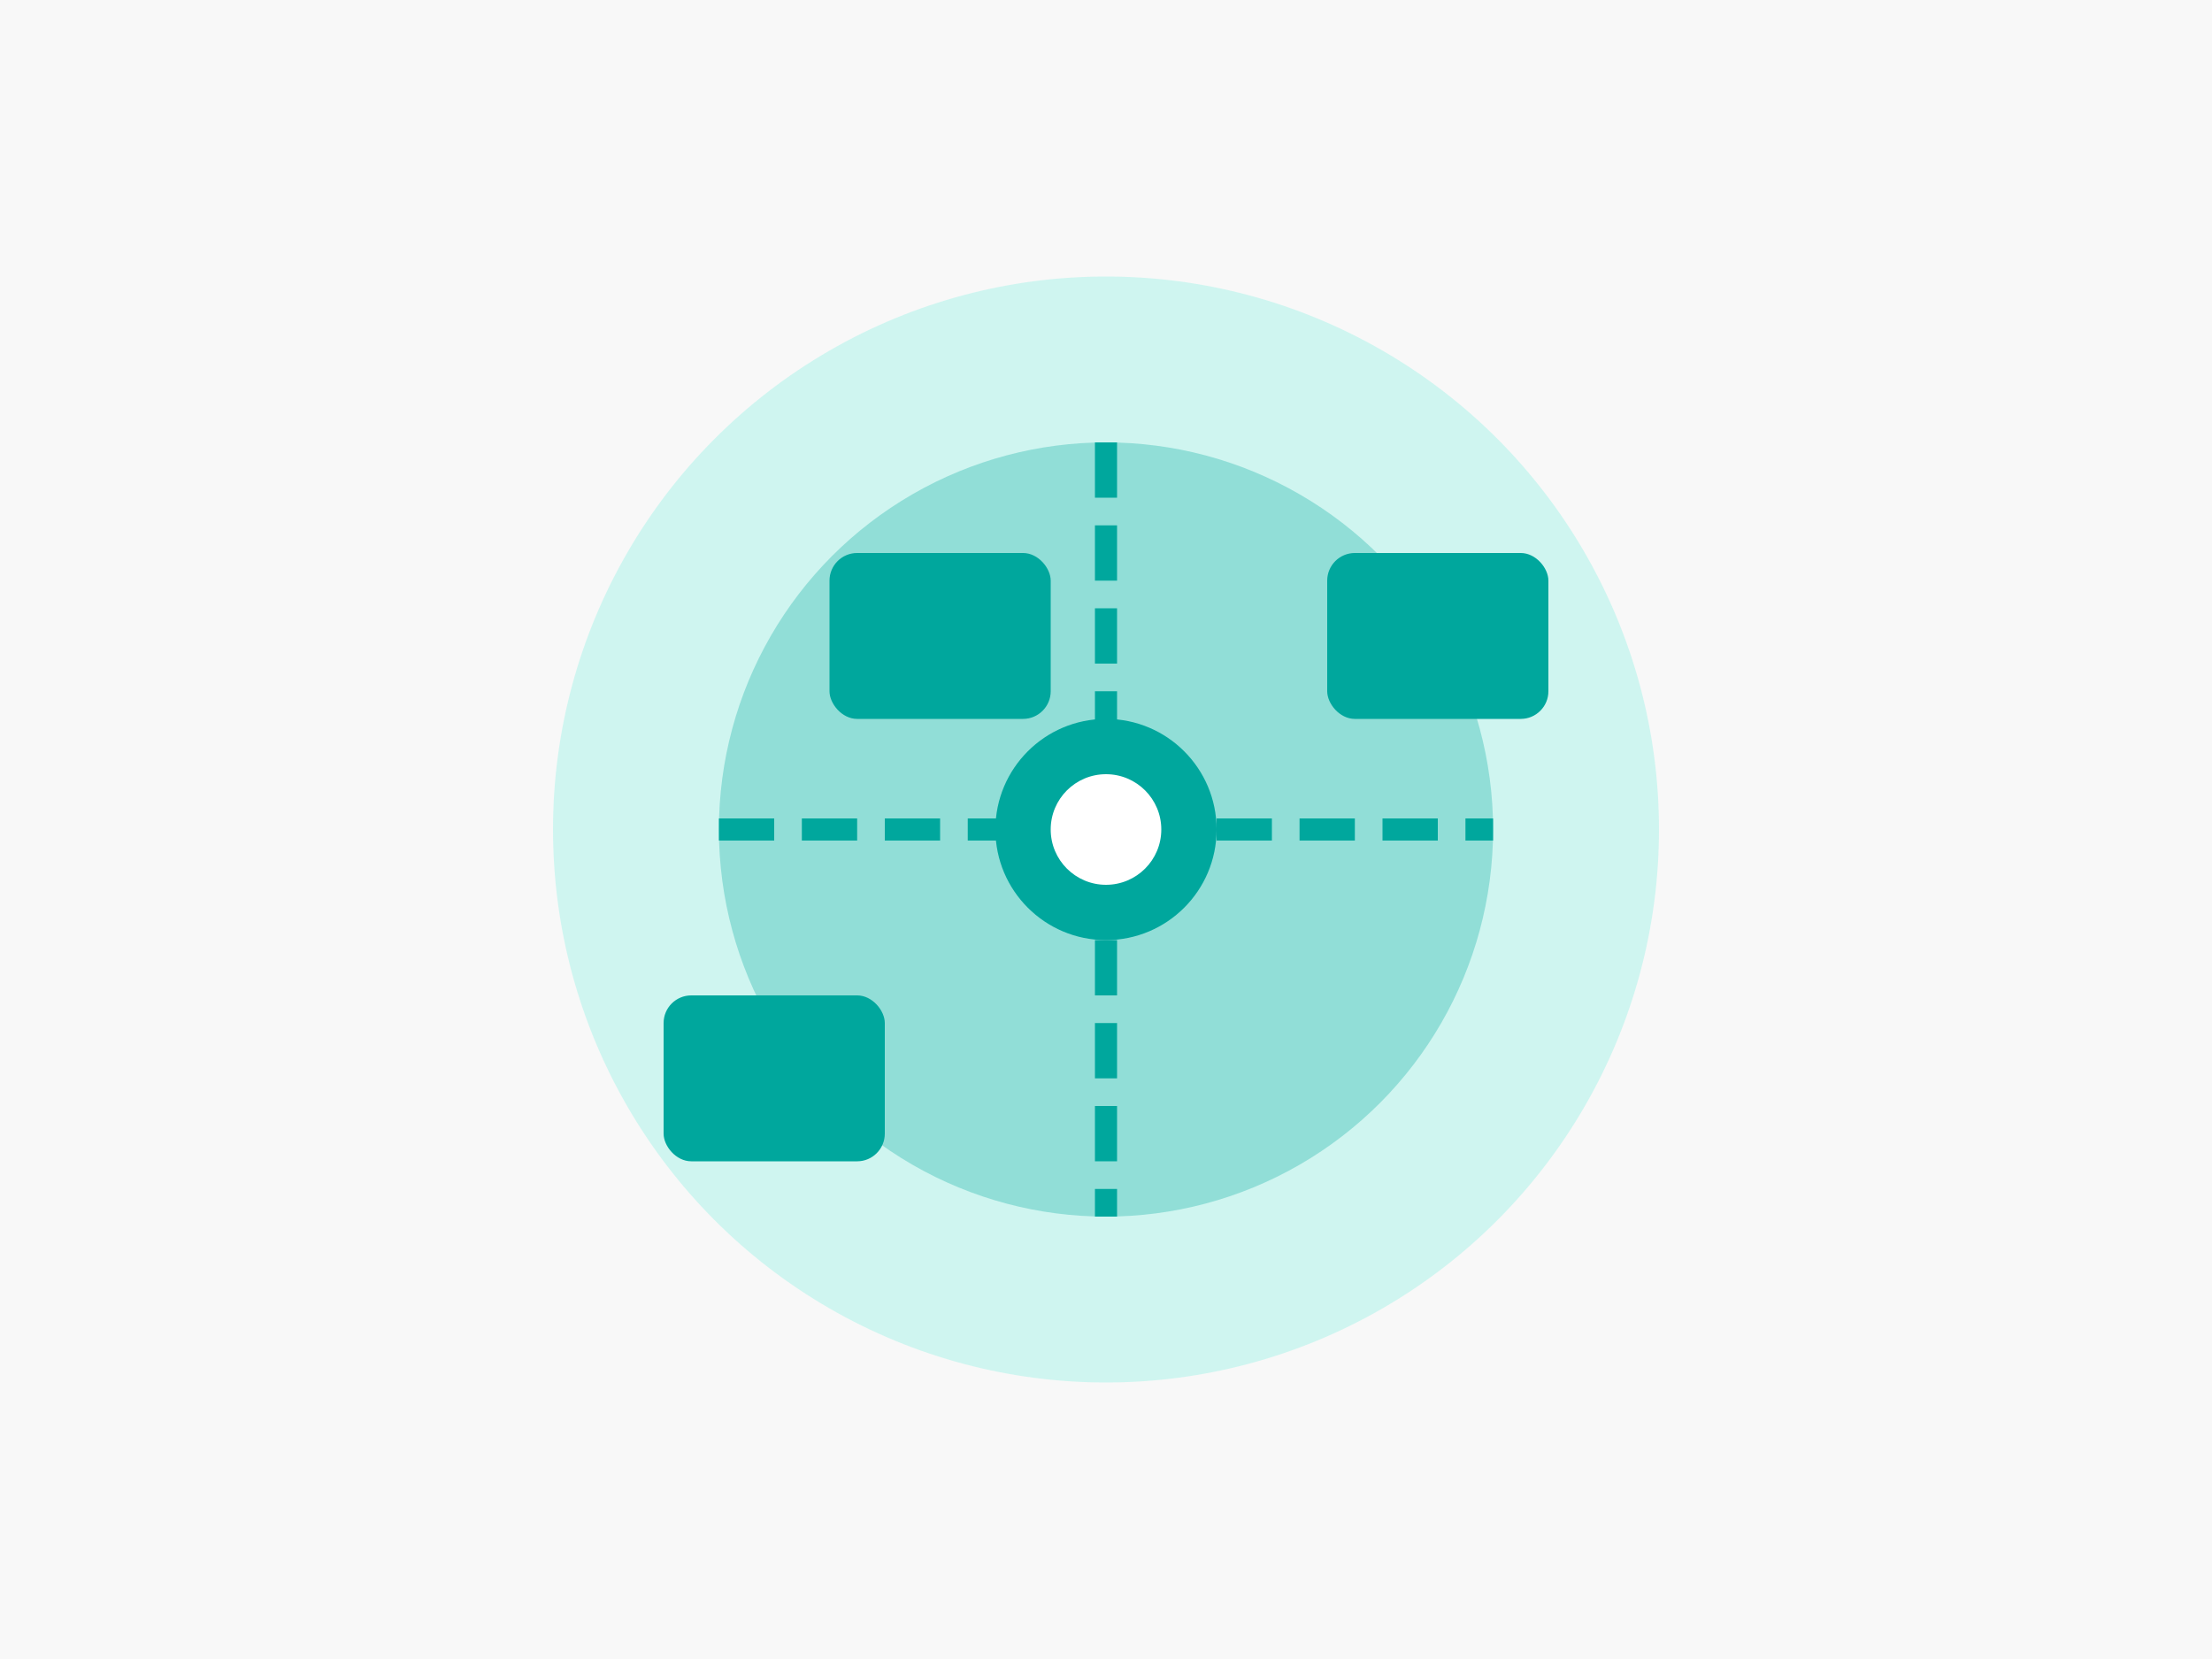 <svg width="400" height="300" viewBox="0 0 400 300" xmlns="http://www.w3.org/2000/svg">
  <rect width="400" height="300" fill="#F8F8F8"/>
  <circle cx="200" cy="150" r="100" fill="#30EBD6" opacity="0.2"/>
  <circle cx="200" cy="150" r="70" fill="#00A79D" opacity="0.3"/>
  <path d="M200 80 L200 220" stroke="#00A79D" stroke-width="4" stroke-dasharray="10,5"/>
  <path d="M130 150 L270 150" stroke="#00A79D" stroke-width="4" stroke-dasharray="10,5"/>
  <circle cx="200" cy="150" r="20" fill="#00A79D"/>
  <circle cx="200" cy="150" r="10" fill="white"/>
  <rect x="240" y="100" width="40" height="30" rx="5" fill="#00A79D"/>
  <rect x="120" y="180" width="40" height="30" rx="5" fill="#00A79D"/>
  <rect x="150" y="100" width="40" height="30" rx="5" fill="#00A79D"/>
</svg>
